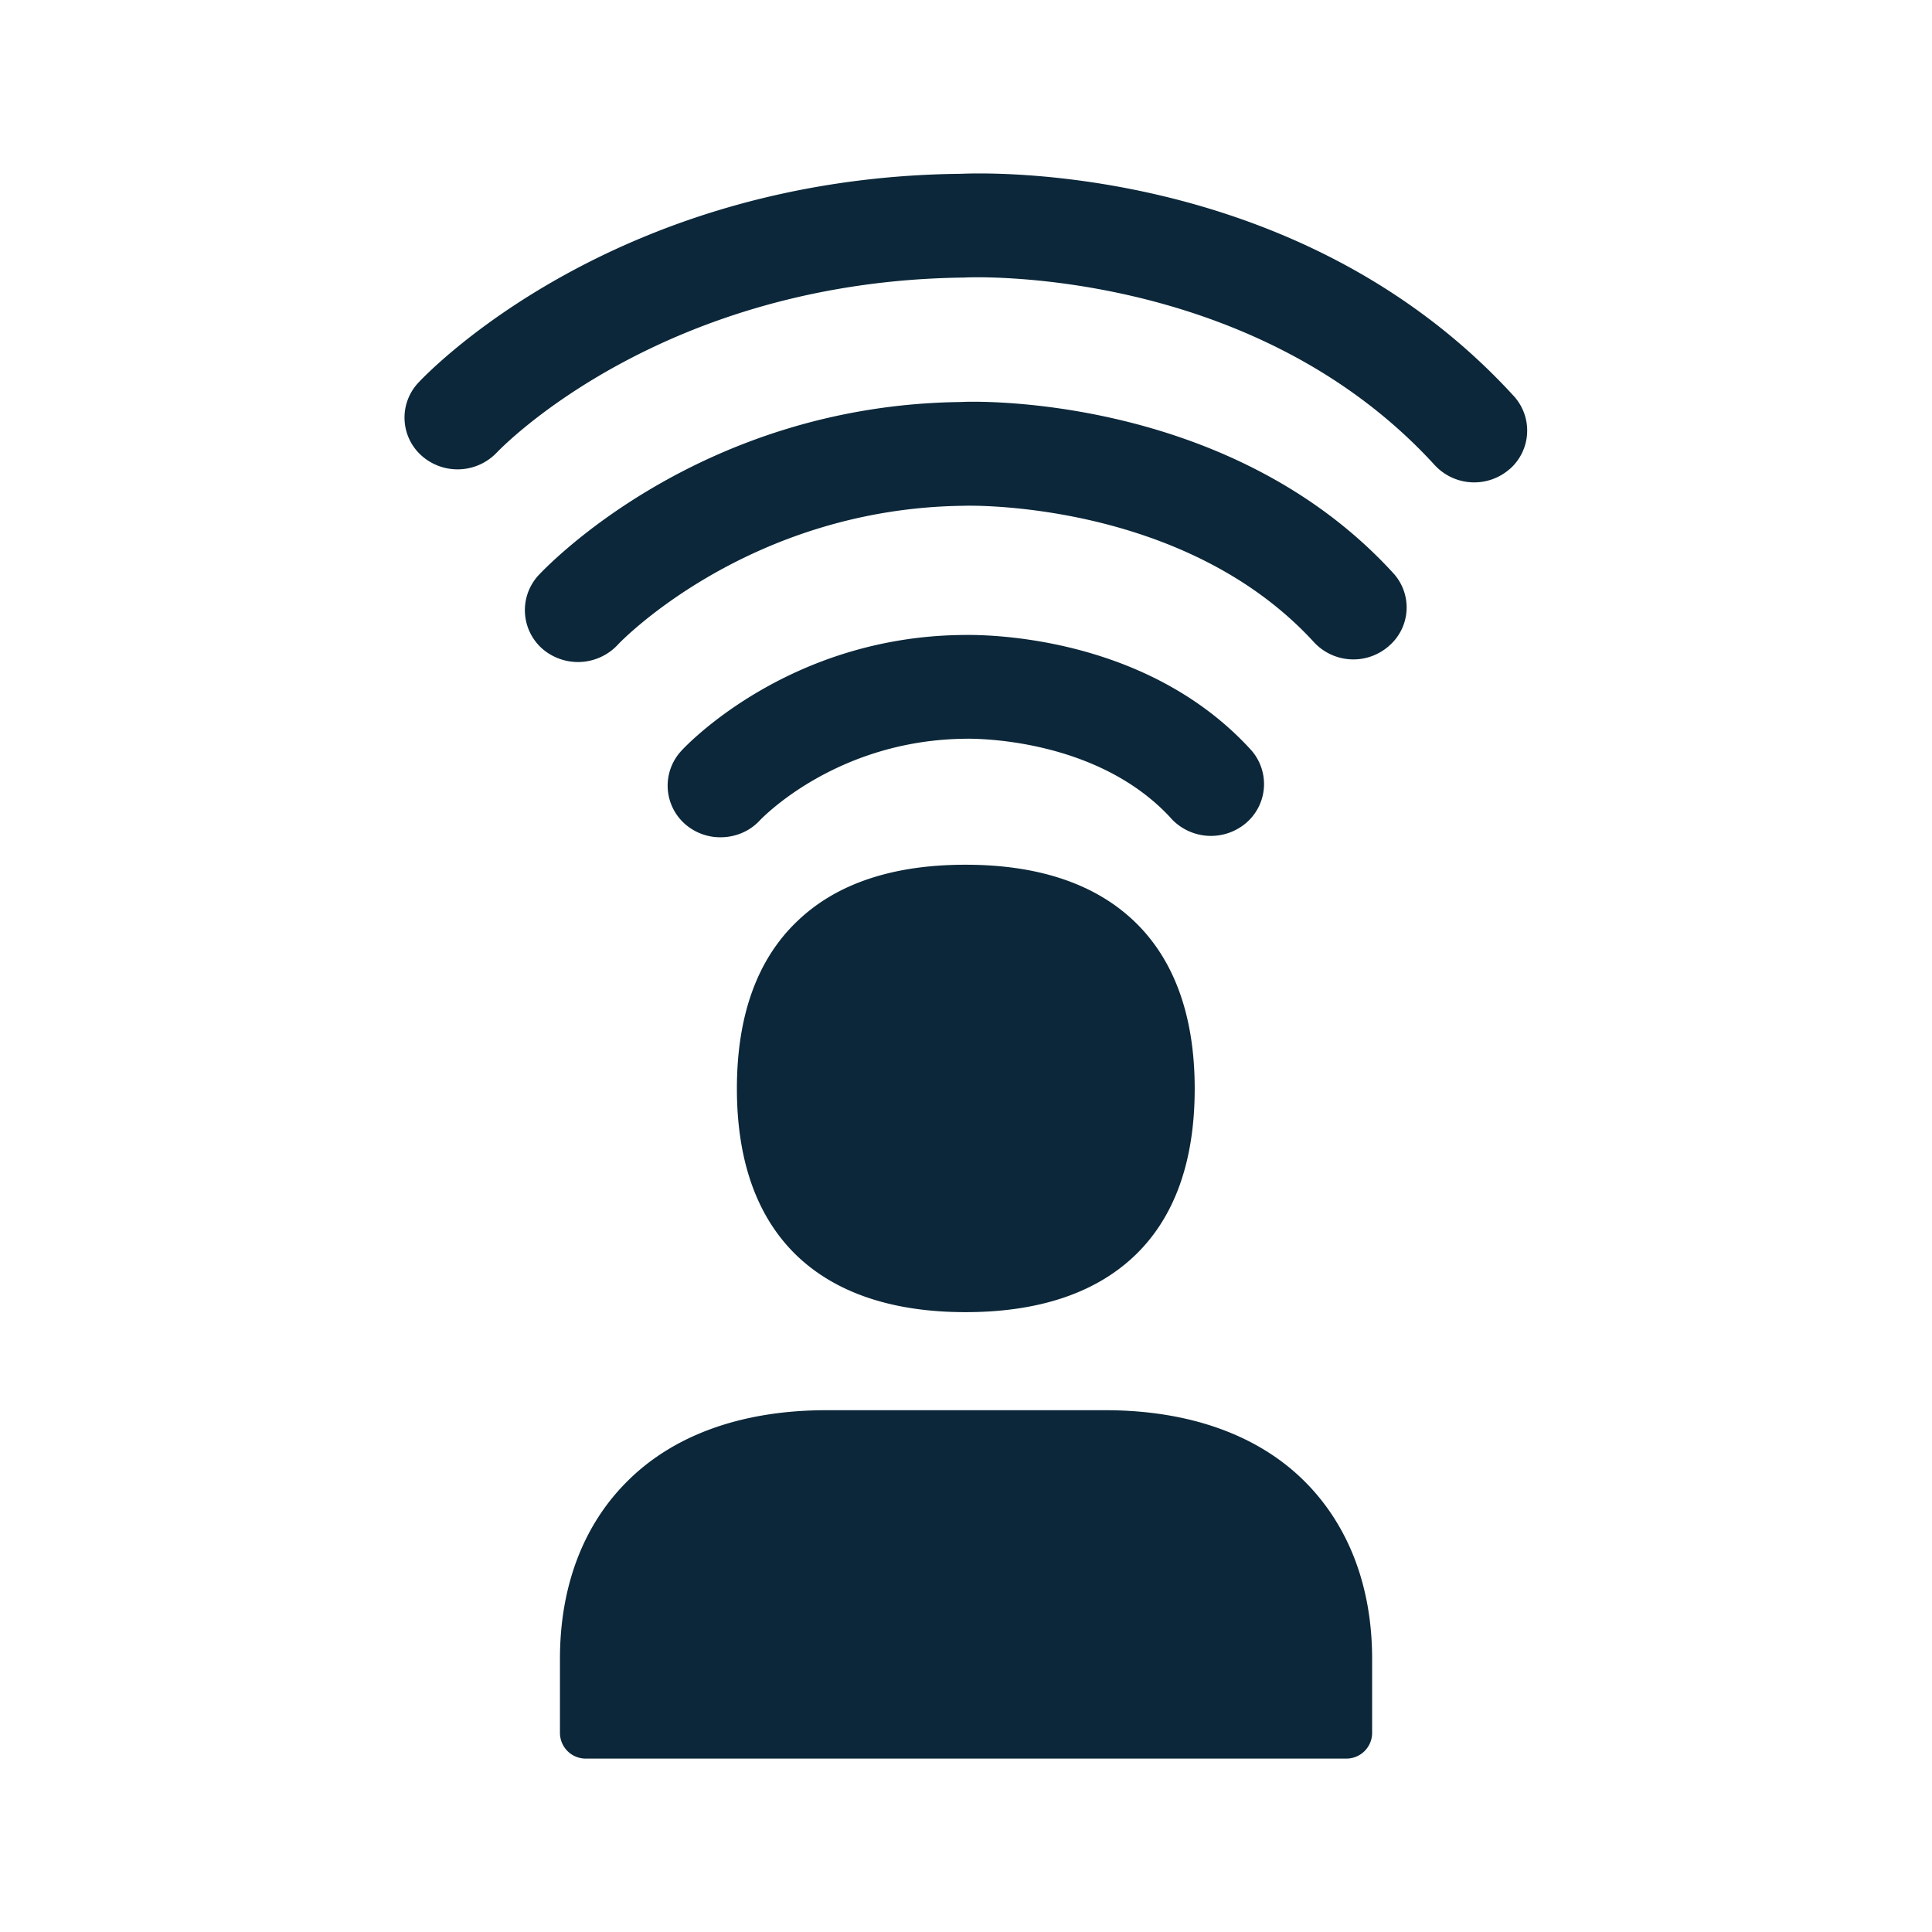 <svg xmlns="http://www.w3.org/2000/svg" width="24" height="24" fill="none"><path fill="#0B2739" d="M18.751 5.83a.636.636 0 0 0 .053-.911c-2.688-2.94-6.667-2.768-6.866-2.76h-.005c-4.325.046-6.638 2.49-6.736 2.595a.633.633 0 0 0 .044.91.673.673 0 0 0 .933-.045l.002-.002c.068-.07 2.062-2.127 5.802-2.169.037-.005 3.566-.162 5.843 2.328a.668.668 0 0 0 .93.053Zm-6.756 4.912c.896 0 1.597.233 2.084.692.504.474.762 1.18.762 2.09 0 .913-.255 1.616-.762 2.09-.485.453-1.185.686-2.084.686-.896 0-1.597-.233-2.081-.687-.502-.473-.76-1.176-.76-2.09 0-.91.255-1.615.76-2.089.484-.46 1.182-.692 2.08-.692Zm1.731 6.776c1.053 0 1.919.311 2.501.905.533.543.818 1.297.818 2.182v.924a.32.32 0 0 1-.322.317H7.278a.32.32 0 0 1-.322-.317v-.924c0-.882.28-1.639.815-2.182.58-.594 1.442-.905 2.498-.905h3.457ZM11.939 4.994c.112-.01 3.32-.114 5.367 2.124a.63.63 0 0 1-.053.907.667.667 0 0 1-.93-.047C14.7 6.205 12 6.28 11.973 6.283c-2.684.03-4.289 1.711-4.303 1.731a.677.677 0 0 1-.933.045.639.639 0 0 1-.05-.91c.084-.09 1.991-2.118 5.252-2.155Zm2.61 5.174a.673.673 0 0 0 .933.053.636.636 0 0 0 .054-.91c-1.334-1.459-3.395-1.426-3.568-1.423h-.01c-2.168.022-3.442 1.381-3.495 1.44a.635.635 0 0 0 .045.907.664.664 0 0 0 .442.166c.18 0 .359-.07.487-.208.04-.042.964-1 2.555-1.016h.003c.08-.002 1.628-.024 2.555.991Z"/></svg>
